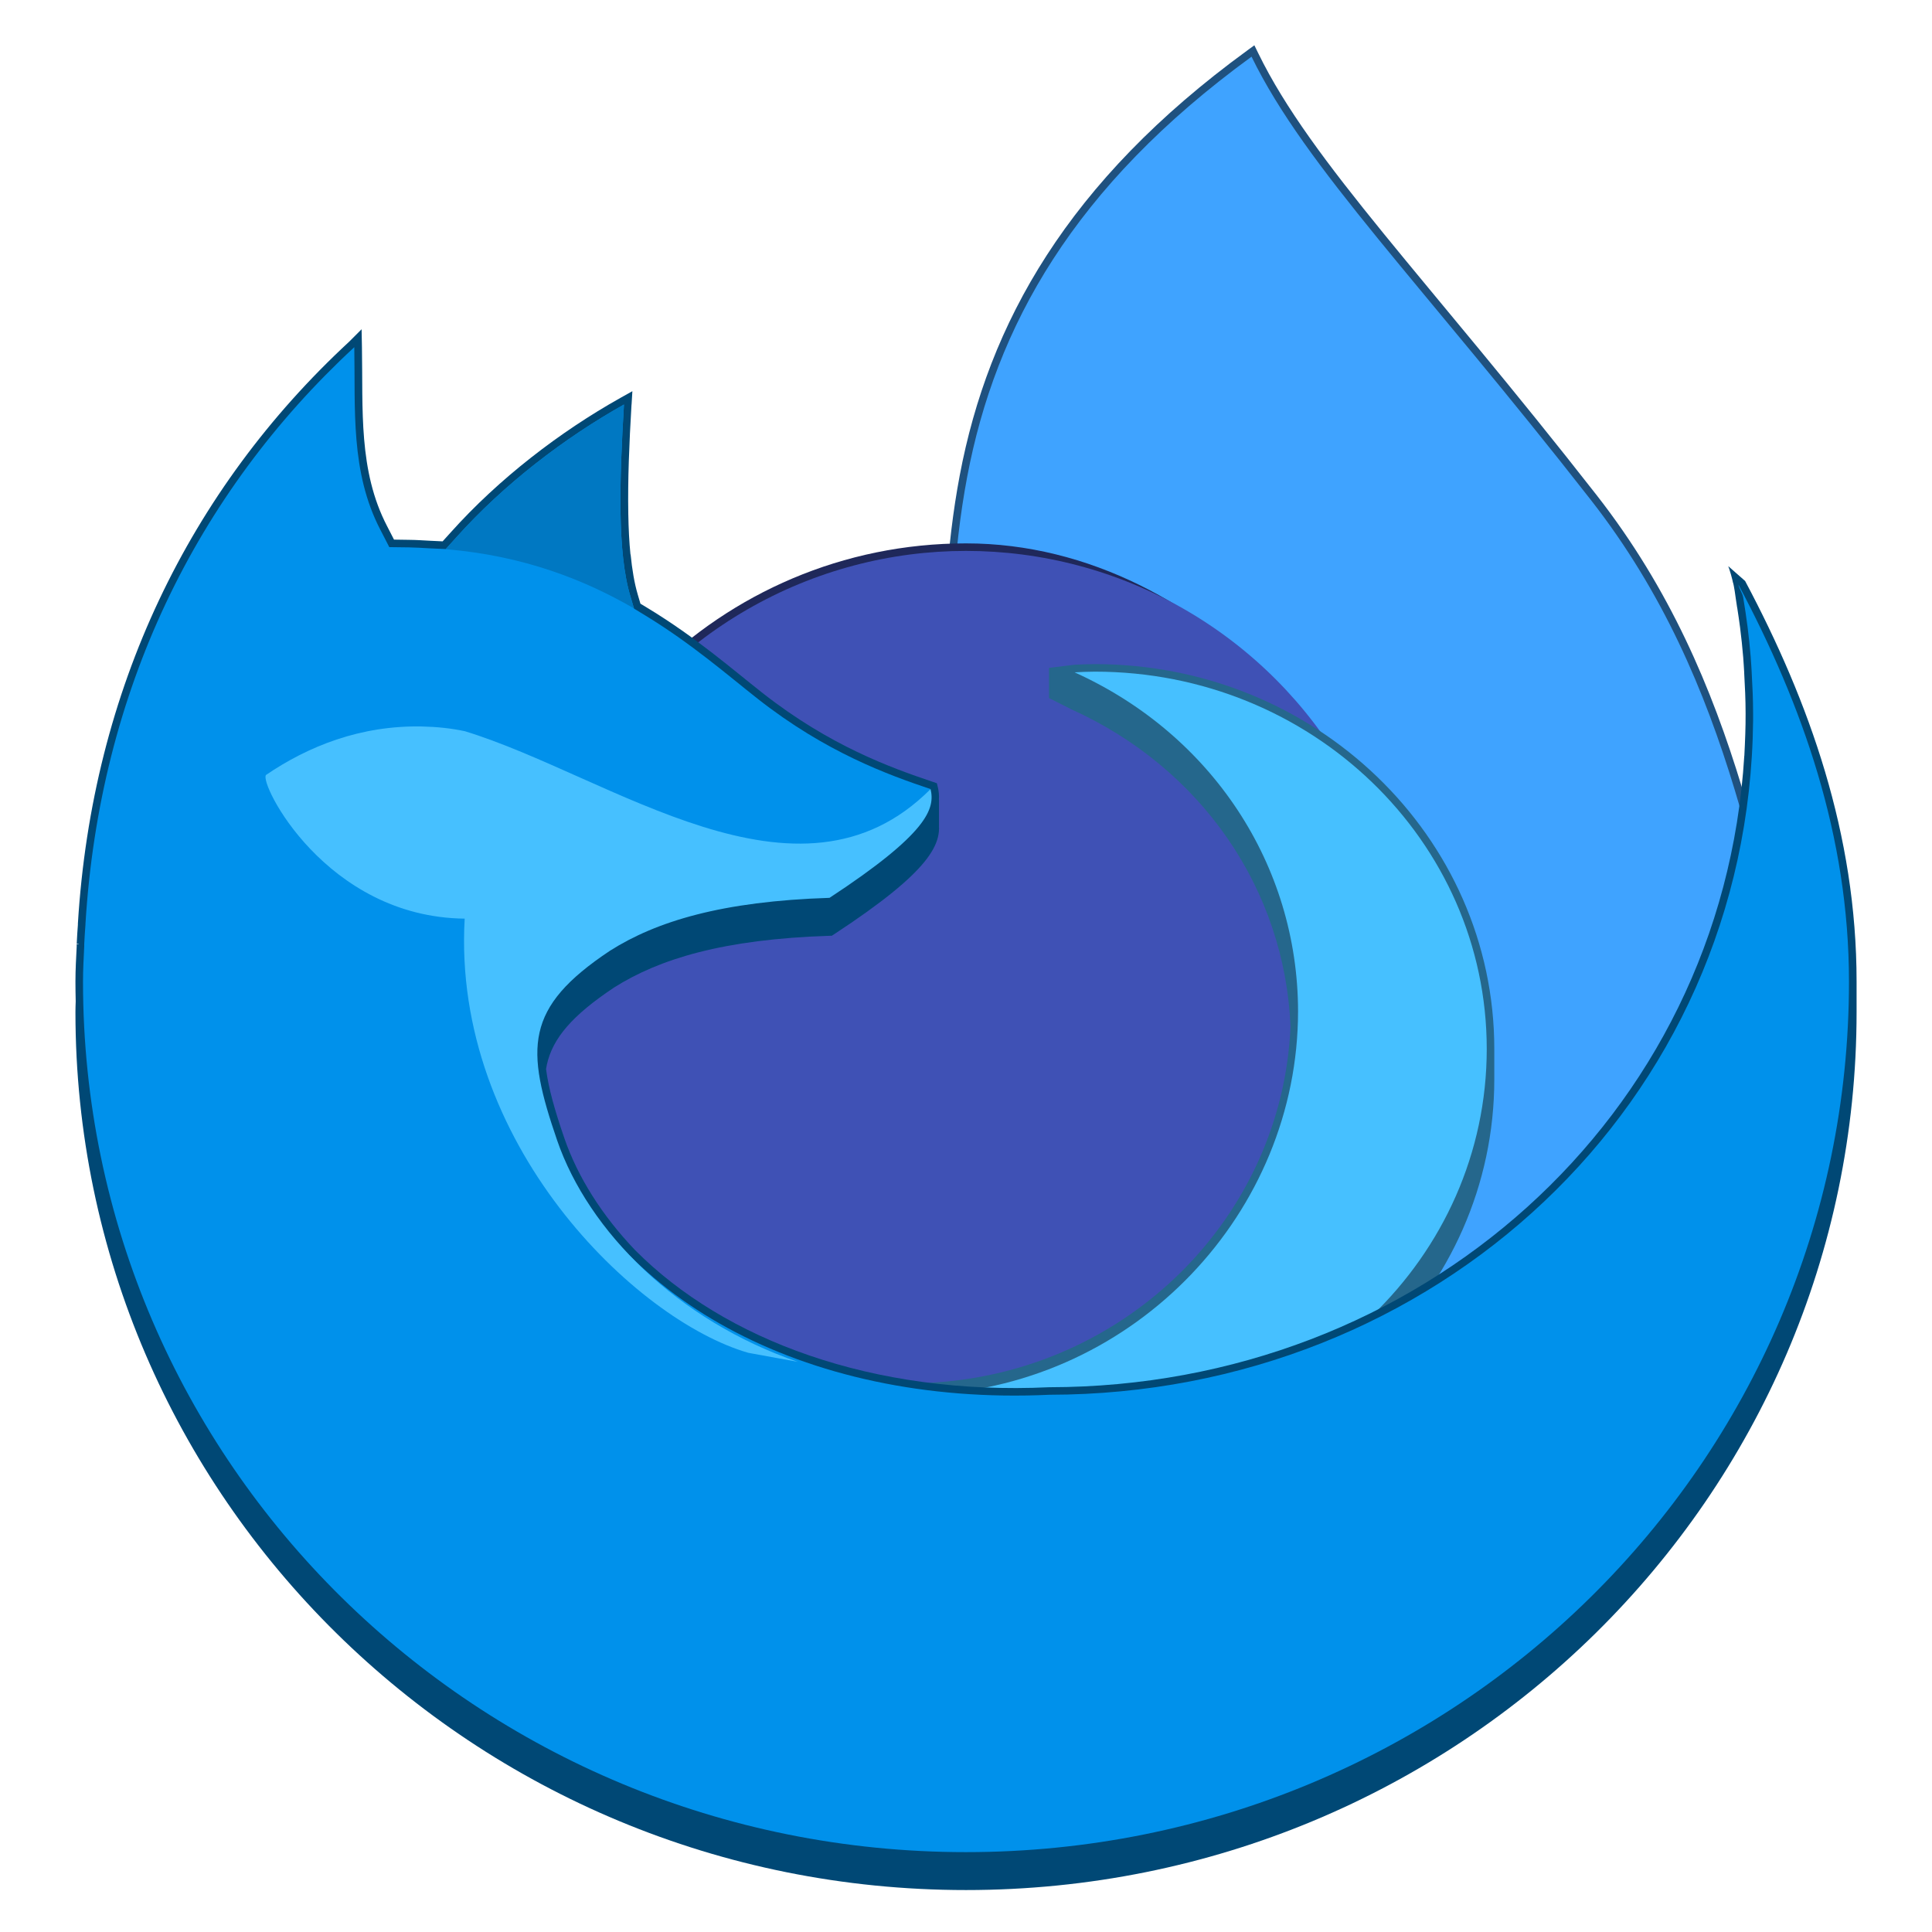 <?xml version="1.0" encoding="UTF-8" standalone="no"?>
<!-- Created with Inkscape (http://www.inkscape.org/) -->

<svg
   width="256"
   height="256"
   viewBox="0 0 67.733 67.733"
   version="1.1"
   id="svg1099"
   inkscape:version="1.2 (dc2aedaf03, 2022-05-15)"
   sodipodi:docname="firefox-developer-icon.svg"
   xmlns:inkscape="http://www.inkscape.org/namespaces/inkscape"
   xmlns:sodipodi="http://sodipodi.sourceforge.net/DTD/sodipodi-0.dtd"
   xmlns="http://www.w3.org/2000/svg"
   xmlns:svg="http://www.w3.org/2000/svg">
  <sodipodi:namedview
     id="namedview1101"
     pagecolor="#ffffff"
     bordercolor="#666666"
     borderopacity="1.0"
     inkscape:pageshadow="2"
     inkscape:pageopacity="0.0"
     inkscape:pagecheckerboard="0"
     inkscape:document-units="px"
     showgrid="false"
     units="px"
     inkscape:zoom="2.3662986"
     inkscape:cx="226.5141"
     inkscape:cy="212.14567"
     inkscape:window-width="1846"
     inkscape:window-height="1015"
     inkscape:window-x="0"
     inkscape:window-y="0"
     inkscape:window-maximized="1"
     inkscape:current-layer="svg1099"
     inkscape:showpageshadow="2"
     inkscape:deskcolor="#d1d1d1"
     showguides="false" />
  <defs
     id="defs1096" />
  <path
     id="path9681"
     style="color:#000000;fill:#1f517f;fill-opacity:1;stroke:none;-inkscape-stroke:none"
     d="m 43.976,1.587 -0.254,0.186 c -6.3,4.59 -9.069,9.575 -10.074,14.888 -0.478,2.528 -0.591,5.131 -0.571,7.771 -0.026,3.381 0.221,6.833 0.263,10.279 l 0.002,0.105 16.128,16.693 14.295,-12.087 v -1.058 l -0.007,-0.195 C 61.855,31.237 61.097,23.916 55.982,17.367 50.049,9.771 45.979,5.697 44.115,1.871 Z"
     sodipodi:nodetypes="ccscccccccscc" />
  <path
     style="color:#000000;fill:#3fa3ff;stroke:none;stroke-width:0.529;fill-opacity:1"
     d="M 43.877,1.987 C 37.621,6.546 34.903,11.455 33.909,16.712 32.89,22.097 33.535,27.864 33.604,33.65 L 49.485,50.09 63.502,38.239 C 61.591,31.278 60.839,24.014 55.775,17.53 49.85,9.945 45.775,5.883 43.877,1.987 Z"
     id="path9679"
     sodipodi:nodetypes="cscccsc" />
  <rect
     style="fill:#1f285a;fill-opacity:1;stroke-width:0.52"
     id="rect1196"
     width="31.221"
     height="32.279"
     x="18.256"
     y="19.05"
     ry="15.61" />
  <circle
     style="fill:#3f51b5;fill-opacity:1;stroke-width:0.548"
     id="path1427"
     cx="33.867"
     cy="34.66"
     r="15.346" />
  <path
     id="path11196"
     style="color:#000000;fill:#25678c;fill-opacity:1;stroke-linecap:square;stroke-linejoin:bevel"
     d="m 38.379,23.283 c -0.241,0.002 -0.48,0.009 -0.721,0.023 l -0.881,0.109 1.7e-5,1.058 0.788,0.397 c 4.561,2.062 7.472,6.303 7.679,11.113 -0.285,6.659 -5.723,12.151 -12.7,12.498 l -1.587,-0.063 v 1.058 l 1.477,0.716 c 1.872,0.853 3.904,1.129 5.947,1.135 h 0.002 c 7.726,7.1e-5 14.005,-6.038 14.005,-13.493 V 36.777 C 52.388,29.322 46.109,23.283 38.383,23.283 Z"
     sodipodi:nodetypes="ccccccccccssccsc" />
  <path
     style="color:#000000;fill:#46c0ff;stroke-width:0.529;stroke-linecap:square;stroke-linejoin:bevel;-inkscape-stroke:none;fill-opacity:1"
     d="m 38.382,23.547 c -0.237,0.002 -0.473,0.01 -0.709,0.024 4.816,2.177 7.828,6.76 7.835,11.883 -0.004,7.038 -5.664,13.078 -12.965,13.441 1.826,0.832 3.819,1.105 5.839,1.11 7.589,6.9e-5 13.74,-5.923 13.741,-13.229 6.8e-5,-7.306 -6.152,-13.229 -13.741,-13.229 z"
     id="path11194"
     sodipodi:nodetypes="scccccss" />
  <path
     id="path1493"
     style="color:#000000;fill:#004875;fill-opacity:1;stroke:none;stroke-width:0.529;-inkscape-stroke:none"
     d="m 12.677,11.543 -0.434,0.434 c -0.003,0.003 -0.005,0.005 -0.008,0.008 -5.588,5.173 -9.003,12.173 -9.504,20.393 v 0.008 0.015 0.02 c -0.017,0.209 -0.03,0.43 -0.041,0.662 l 0.067,10e-4 c -3.086e-4,0.004 -7.3e-4,0.009 -0.001,0.013 -0.015,3.21e-4 -0.068,0.001 -0.068,0.002 8.2e-6,0.001 -7.1e-6,0.004 0,0.006 1.42e-5,0.004 4.37e-5,0.007 0,0.011 v 0.002 0.027 l 0.002,-0.012 c -0.001,0.028 -7.732e-4,0.033 0,0.016 l -0.002,0.006 v 0.015 l 0.002,-0.011 c -0.019,0.41 -0.045,0.806 -0.045,1.254 0,0.232 0.004,0.463 0.009,0.693 -0.004,0.123 -0.009,0.243 -0.009,0.373 0,17.007 13.965,30.783 31.221,30.783 17.256,0 31.223,-13.776 31.223,-30.783 v -1.066 c 0,-5.164 -1.65,-9.795 -3.908,-14.045 l -0.59,-0.519 c 0.008,0.042 0.017,0.04 0.027,0.076 l 0.067,0.217 c 0.092,0.337 0.056,0.241 0.064,0.257 0.049,0.134 0.097,0.54 0.106,0.592 0.017,0.103 0.032,0.208 0.047,0.312 h 0.002 c 0.036,0.233 0.071,0.467 0.101,0.7 0.043,0.344 0.082,0.7 0.111,1.06 v 0.01 c 0.015,0.178 0.023,0.345 0.033,0.502 v 0.015 0.008 c 0.026,0.46 0.049,0.925 0.049,1.412 0.003,0.251 -0.005,0.494 -0.011,0.726 -0.004,0.129 -0.009,0.257 -0.015,0.386 -0.003,0.075 -0.007,0.15 -0.011,0.225 -0.003,0.05 -0.004,0.101 -0.007,0.151 h -0.002 c -0.774,12.702 -11.419,22.122 -24.355,22.136 h -0.008 -0.006 c -6.189,0.293 -11.383,-1.657 -14.512,-4.801 -1.165,-1.217 -2.022,-2.578 -2.49,-3.943 -0.329,-0.957 -0.552,-1.739 -0.637,-2.412 0.009,-0.053 0.018,-0.105 0.029,-0.157 0.205,-0.918 0.879,-1.717 2.353,-2.699 1.584,-1.003 3.828,-1.696 7.564,-1.815 l 0.074,-0.002 0.063,-0.041 c 1.731,-1.136 2.676,-1.926 3.185,-2.553 0.254,-0.313 0.4,-0.589 0.467,-0.847 0.037,-0.143 0.047,-0.278 0.041,-0.405 v -0.919 h -0.003 c 0.01,-0.159 -0.005,-0.308 -0.037,-0.44 l -0.035,-0.141 -0.138,-0.047 c -1.473,-0.496 -3.614,-1.264 -5.973,-3.117 -1.06,-0.833 -2.334,-1.948 -3.994,-2.957 l -0.287,-0.174 -0.096,-0.326 v -0.002 C 22.24,20.443 22.161,19.966 22.108,19.437 h -0.005 c -0.044,-0.436 -0.067,-0.915 -0.076,-1.419 -3.1e-5,-0.002 3e-5,-0.003 0,-0.005 10e-6,-6.71e-4 -1.1e-5,-0.001 0,-0.002 -0.022,-1.165 0.033,-2.479 0.112,-3.814 l 10e-4,-0.015 h 0.002 l 0.028,-0.467 -0.422,0.236 c -2.11,1.184 -4.249,2.819 -5.949,4.717 l -0.281,0.311 -0.422,-0.02 h -0.002 c -0.268,-0.014 -0.506,-0.031 -0.746,-0.033 l -0.535,-0.008 -0.24,-0.467 C 12.559,16.505 12.729,14.343 12.689,12.166 Z"
     sodipodi:nodetypes="cccccccccccsccccccccscssssccccccccccccccccssccscccsccccccccccccccsccccccscccccccccccccccc" />
  <path
     id="path1985"
     style="color:#000000;fill:#0091eb;stroke-width:2.291;fill-opacity:1"
     d="M 12.422,12.171 C 6.877,17.3 3.492,24.233 2.996,32.393 v 0.009 0.018 c -0.017,0.211 -0.031,0.437 -0.043,0.675 -4.9e-6,-2.54e-4 1.318e-4,0.013 0,0.025 v 0.027 c -2.752e-4,0.006 2.724e-4,0.01 0,0.016 v 0.009 c -0.019,0.412 -0.043,0.805 -0.043,1.243 0,16.863 13.84,30.518 30.955,30.518 17.116,0 30.957,-13.655 30.957,-30.518 0,-5.108 -1.63,-9.695 -3.876,-13.921 0.031,0.163 0.141,0.291 0.168,0.456 0.056,0.337 0.109,0.68 0.152,1.021 0.043,0.346 0.083,0.707 0.112,1.073 v 0.009 c 0.016,0.191 0.024,0.366 0.034,0.523 v 0.009 c 0.026,0.462 0.049,0.933 0.049,1.428 -4e-6,0.117 1.68e-4,0.196 0,0.237 v 0.009 C 61.329,38.727 50.281,48.884 36.794,48.898 28.075,49.31 21.267,45.323 19.336,39.701 c -0.581,-1.692 -0.865,-3.116 -0.414,-4.479 0.451,-1.363 1.536,-2.364 3.121,-3.419 l 0.009,-0.009 0.018,-0.009 c 1.735,-1.099 4.27,-1.723 7.776,-1.909 1.573,-1.044 2.446,-1.802 2.767,-2.197 0.017,-0.02 -0.005,0.002 0.009,-0.016 -1.478,-0.497 -3.66,-1.281 -6.052,-3.16 -1.069,-0.84 -2.33,-1.944 -3.968,-2.939 l -0.374,-0.228 -0.125,-0.422 c -0.471,-1.554 -0.384,-4.109 -0.228,-6.732 -2.085,1.17 -4.205,2.79 -5.882,4.662 l -0.365,0.405 -0.549,-0.025 c -0.272,-0.014 -0.508,-0.031 -0.737,-0.034 l -0.694,-0.009 -0.313,-0.608 c -1.055,-2.027 -0.874,-4.245 -0.914,-6.403 z" />
  <path
     id="path11096"
     style="color:#000000;fill:#0078c2;fill-opacity:1;stroke-width:2.291"
     d="m 21.875,14.182 c -2.085,1.17 -4.205,2.79 -5.882,4.662 l -0.365,0.405 0.025,0.007 c 2.705,0.229 4.837,1.068 6.574,2.074 l -0.123,-0.416 c -0.471,-1.554 -0.384,-4.109 -0.228,-6.732 z" />
  <path
     d="m 14.813,25.469 c -2.184,-0.047 -4.025,0.704 -5.486,1.699 -0.262,0.261 2.081,4.986 6.964,5.038 -0.452,7.861 5.987,14.085 9.945,15.222 l 1.738,0.317 c -4.207,-1.441 -7.343,-4.567 -8.443,-7.77 -1.105,-3.218 -1.154,-4.642 1.853,-6.643 1.633,-1.035 3.931,-1.735 7.698,-1.855 1.72,-1.129 2.65,-1.913 3.126,-2.499 0.238,-0.292 0.361,-0.534 0.416,-0.746 0.055,-0.213 0.041,-0.397 0,-0.568 -4.638,4.662 -11.223,-0.468 -16.327,-2.029 -0.48,-0.102 -0.978,-0.154 -1.482,-0.165 z"
     style="fill:#46c0ff;stroke-width:1.145;fill-opacity:1"
     id="path1673"
     sodipodi:nodetypes="cccccscccccccc" />
</svg>
